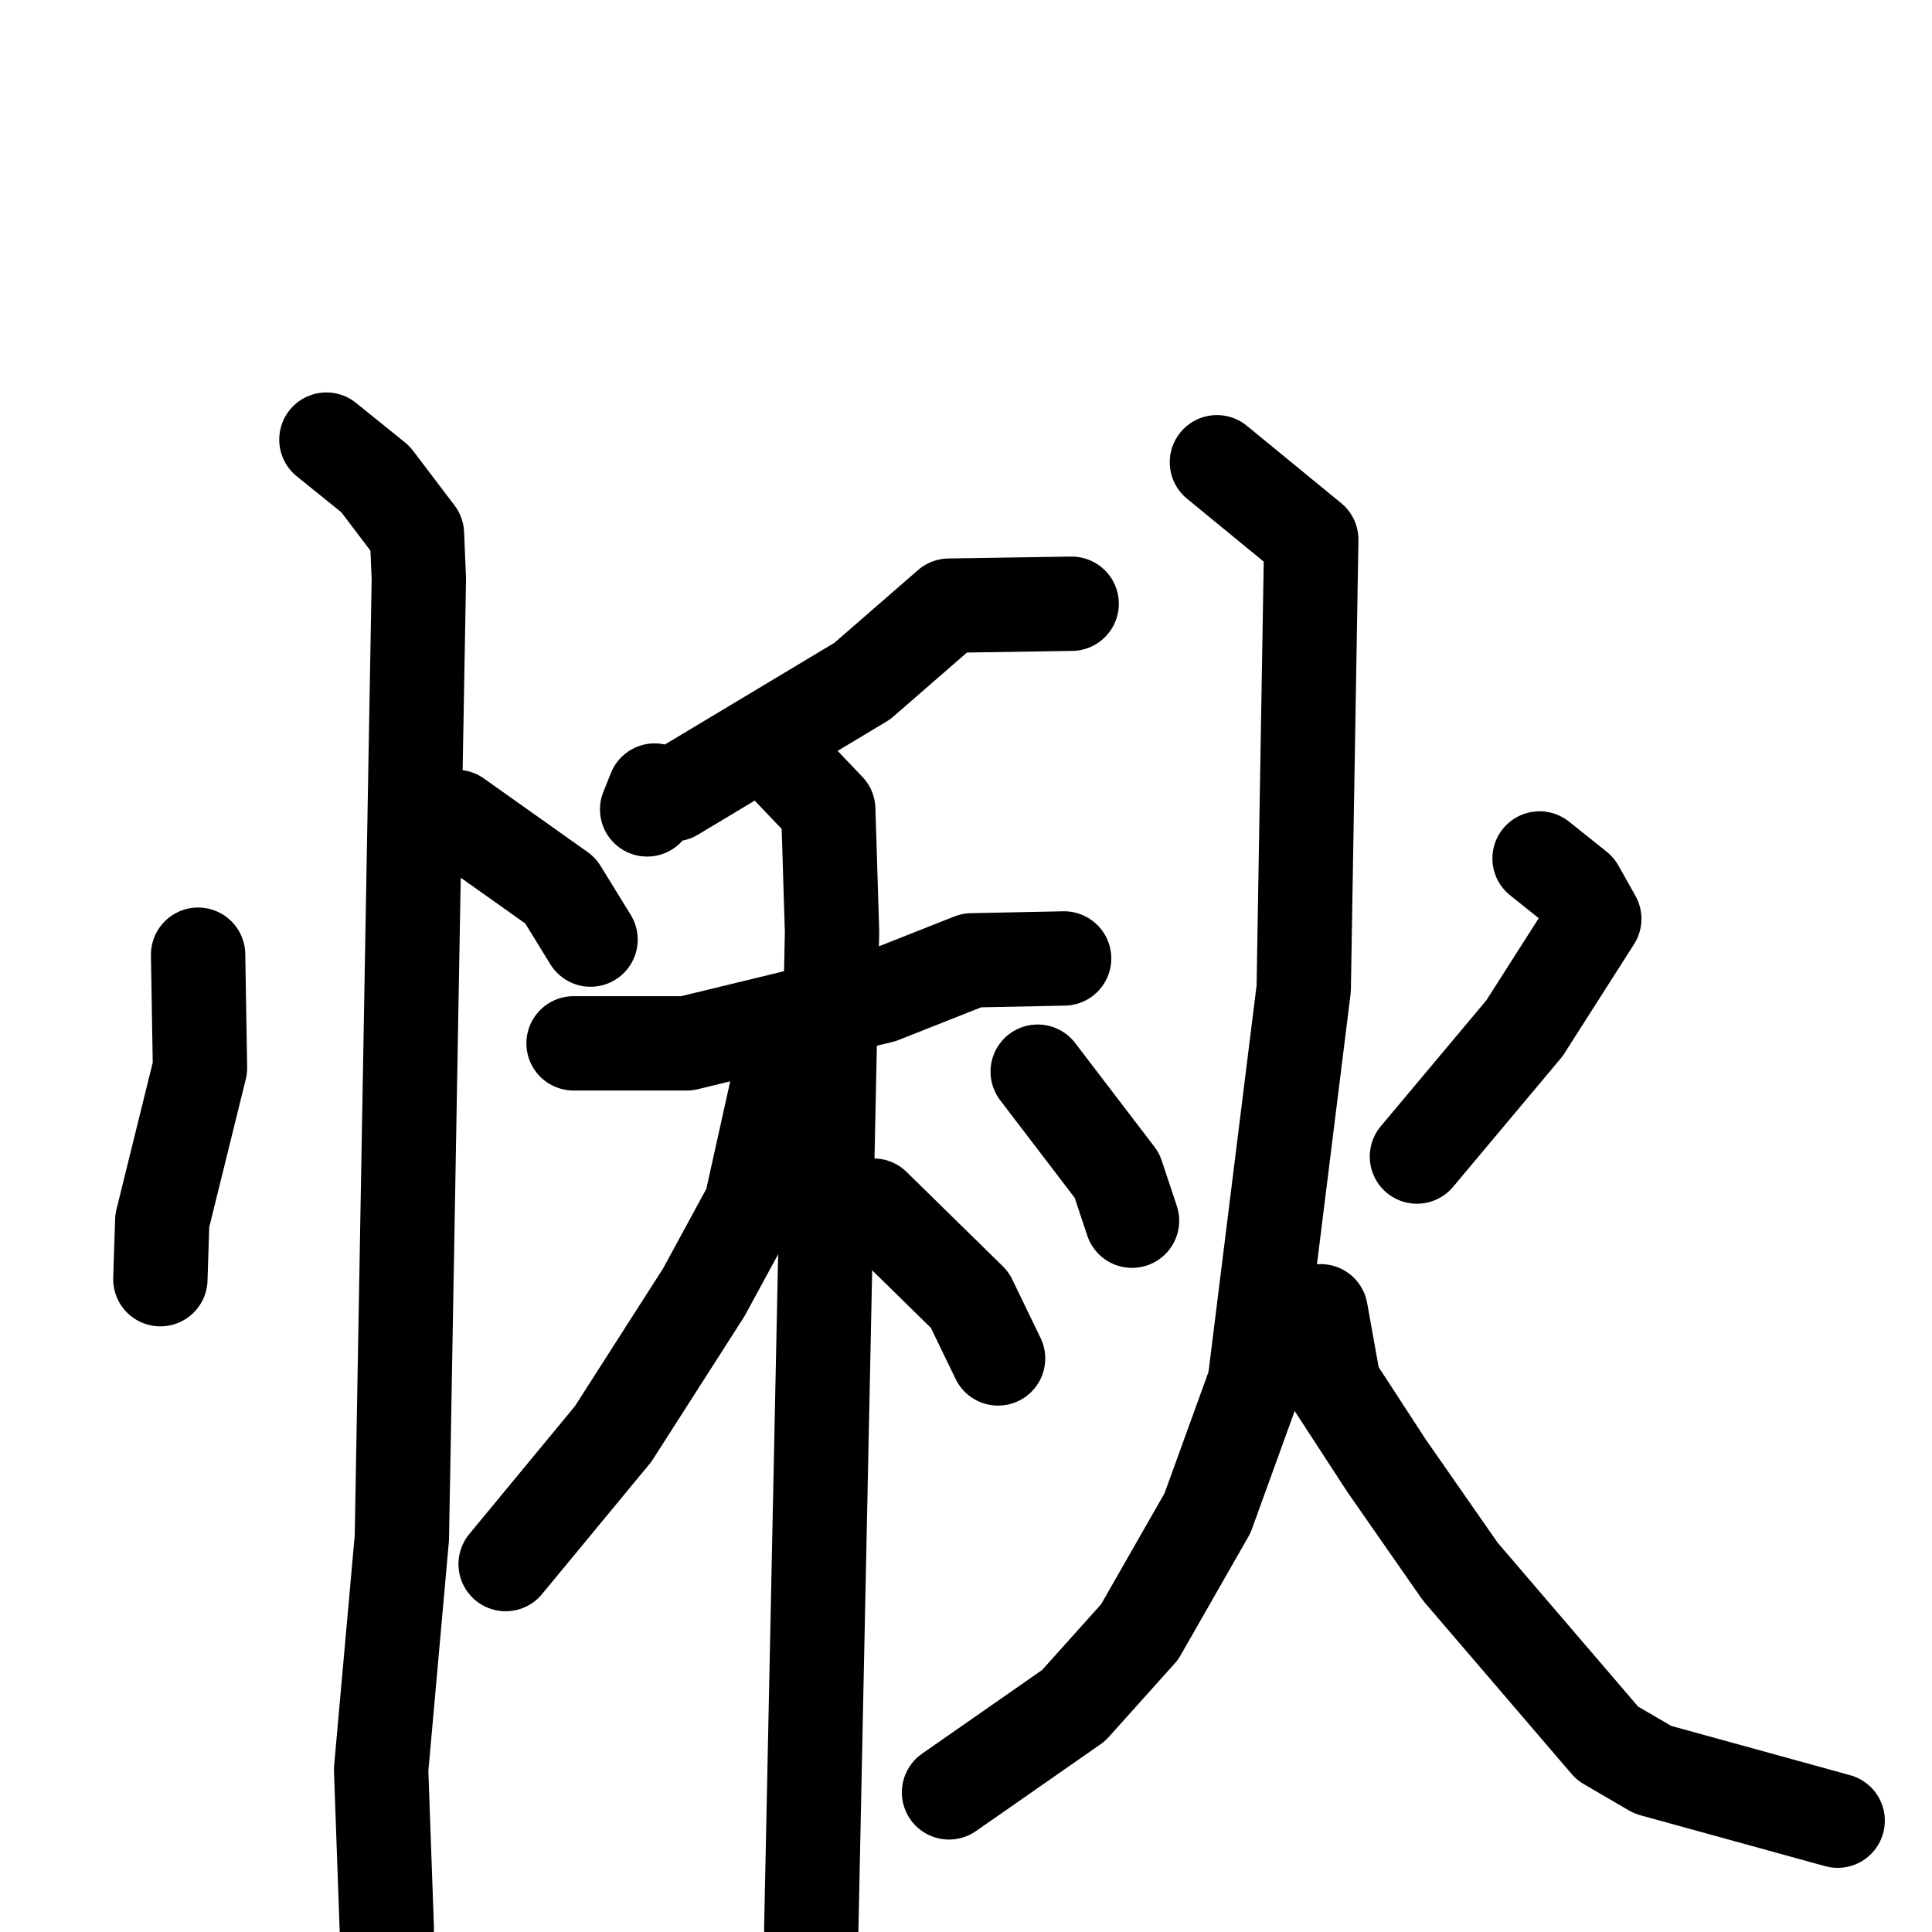 <svg xmlns="http://www.w3.org/2000/svg" viewBox="0 0 1024 1024">
  <g style="fill:none;stroke:#000000;stroke-width:50;stroke-linecap:round;stroke-linejoin:round;" transform="scale(1, 1) translate(0, 0)">
    <path d="M 105.0,506.0 L 106.0,566.0 L 86.0,647.0 L 85.0,678.0"/>
    <path d="M 242.0,433.0 L 297.0,472.0 L 313.0,498.0"/>
    <path d="M 173.0,233.0 L 199.0,254.0 L 221.0,283.0 L 222.0,307.0 L 213.0,815.0 L 202.0,938.0 L 205.0,1022.0"/>
    <path d="M 568.0,320.0 L 503.0,321.0 L 457.0,361.0 L 357.0,421.0 L 347.0,419.0 L 343.0,429.0"/>
    <path d="M 304.0,553.0 L 364.0,553.0 L 467.0,528.0 L 515.0,509.0 L 564.0,508.0"/>
    <path d="M 418.0,407.0 L 439.0,429.0 L 441.0,494.0 L 430.0,1022.0"/>
    <path d="M 414.0,567.0 L 398.0,639.0 L 373.0,685.0 L 325.0,760.0 L 268.0,829.0"/>
    <path d="M 463.0,639.0 L 514.0,689.0 L 529.0,720.0"/>
    <path d="M 550.0,568.0 L 592.0,623.0 L 600.0,647.0"/>
    <path d="M 816.0,455.0 L 836.0,471.0 L 845.0,487.0 L 808.0,545.0 L 751.0,613.0"/>
    <path d="M 645.0,245.0 L 695.0,286.0 L 691.0,524.0 L 665.0,733.0 L 640.0,802.0 L 604.0,865.0 L 569.0,904.0 L 503.0,950.0"/>
    <path d="M 700.0,695.0 L 707.0,734.0 L 735.0,777.0 L 774.0,833.0 L 852.0,924.0 L 876.0,938.0 L 974.0,965.0"/>
  </g>
</svg>
